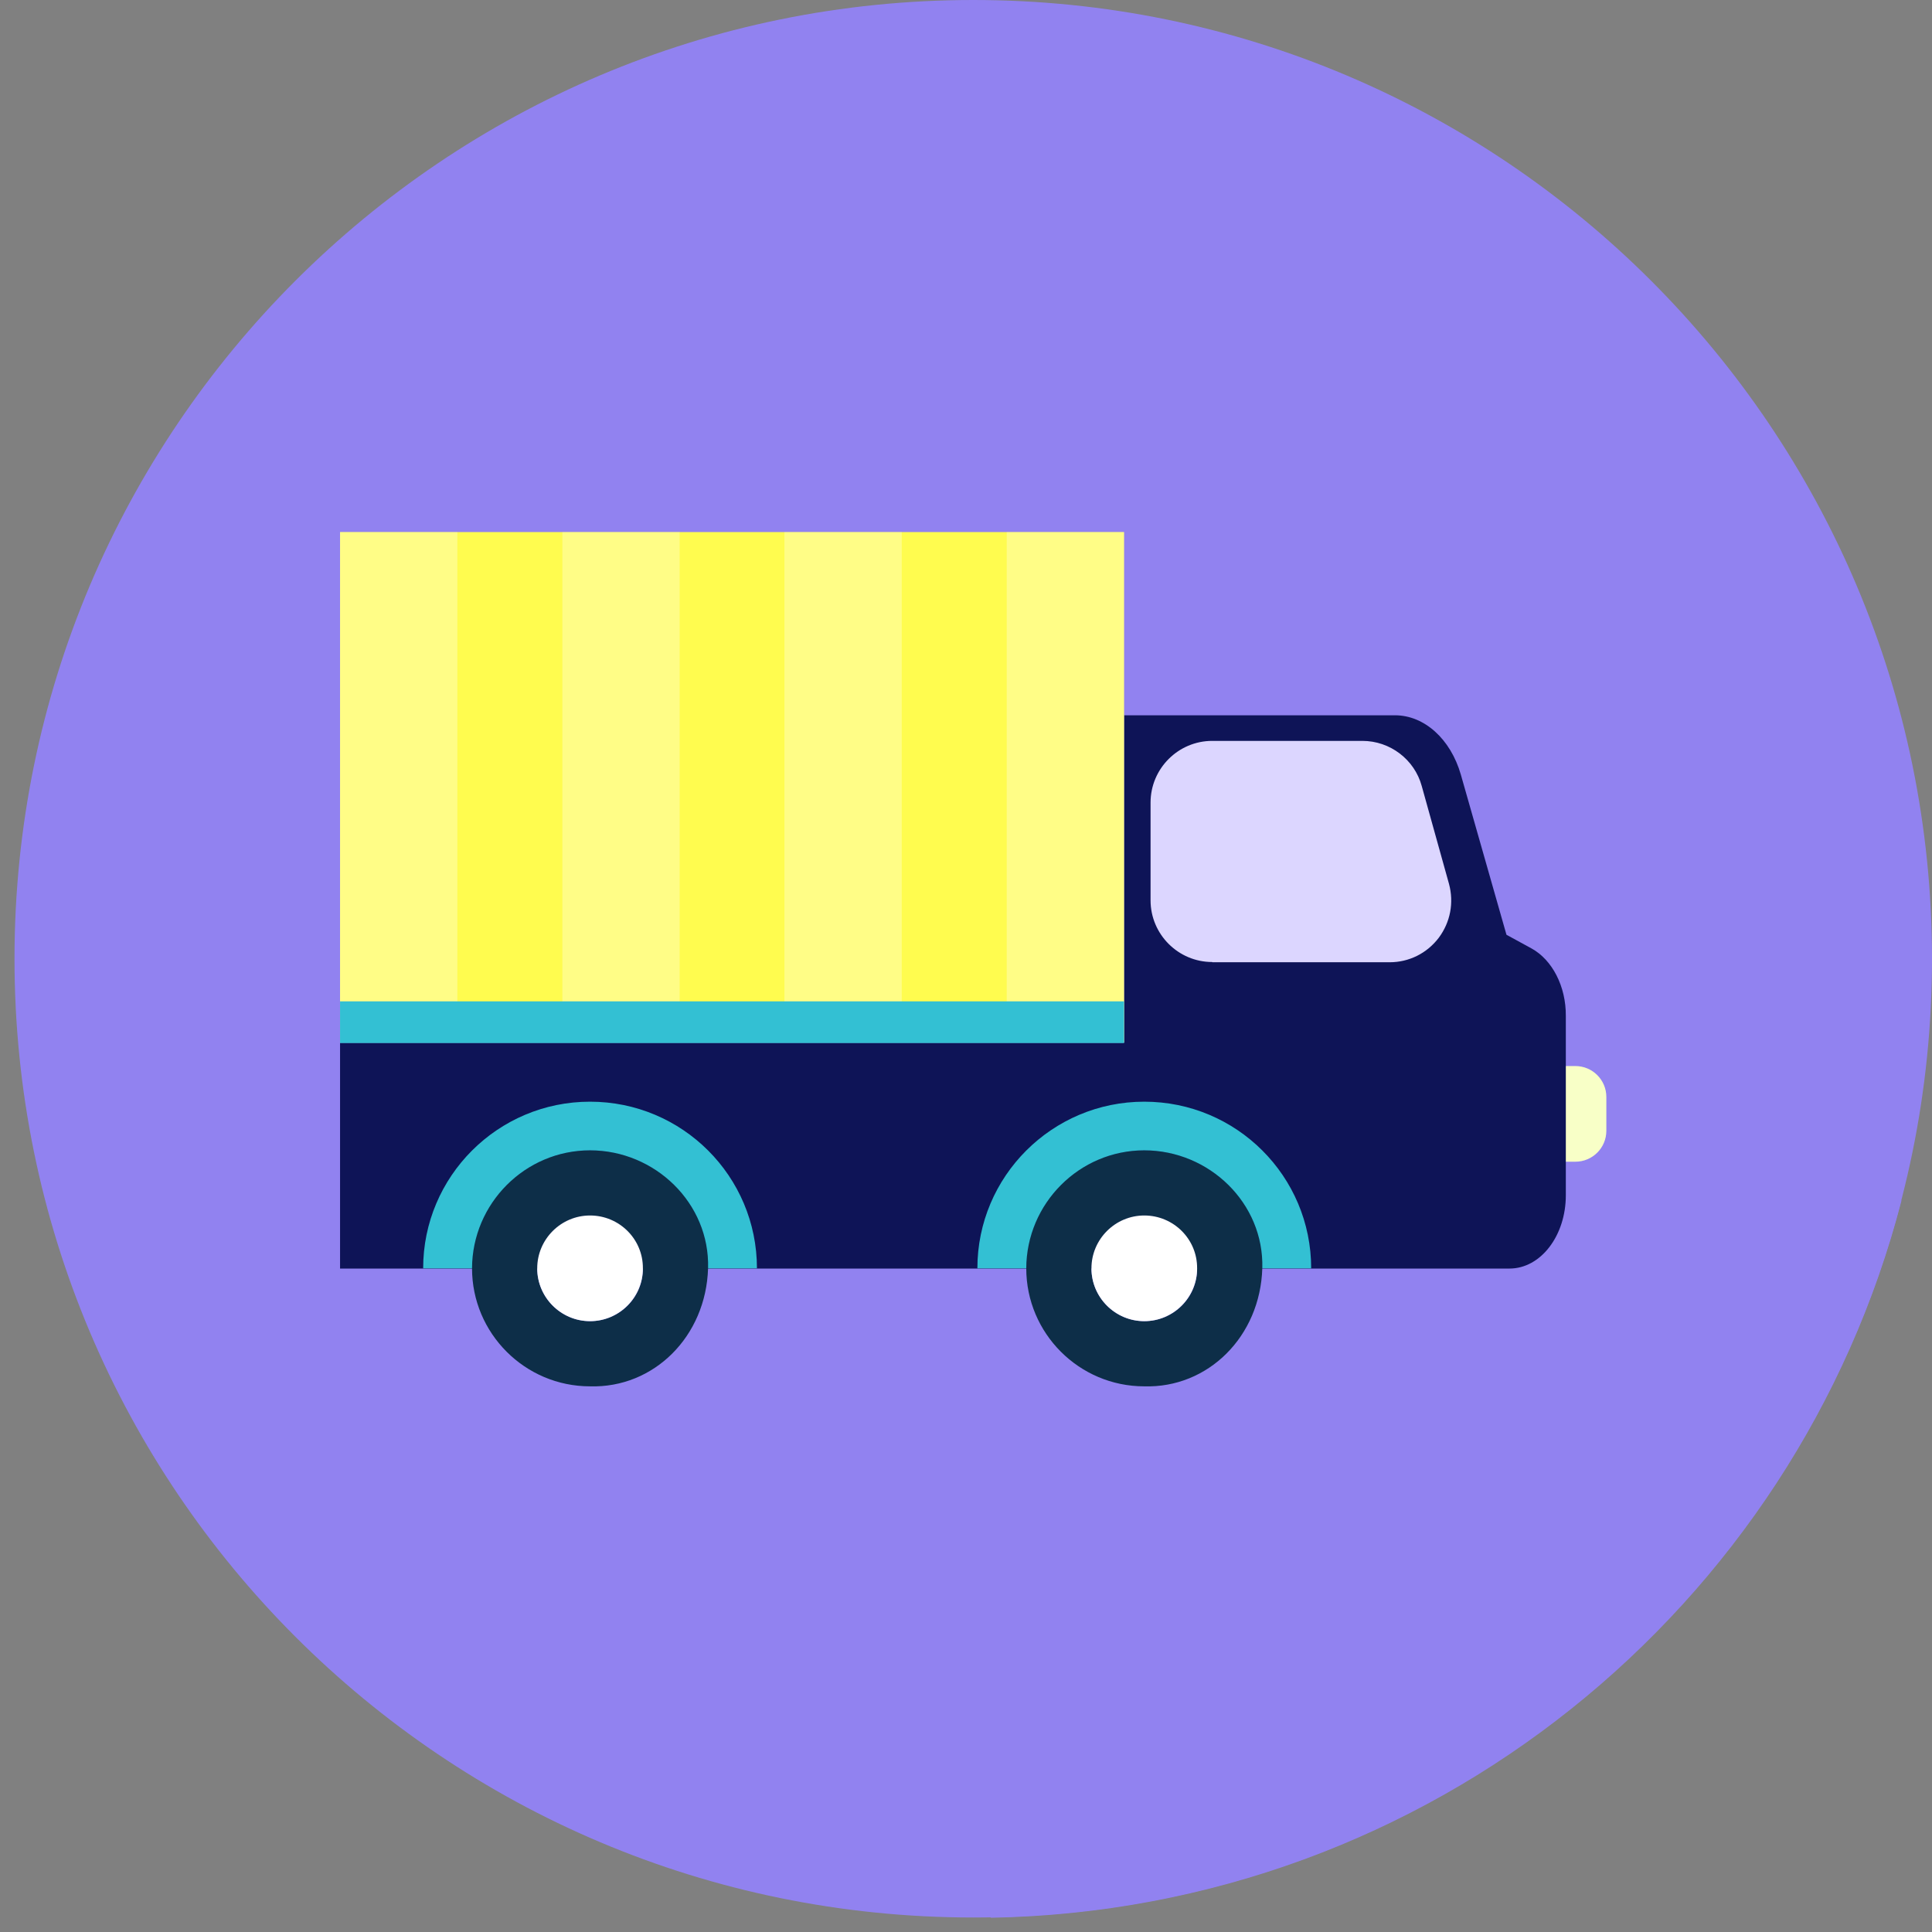 <svg width="83" height="83" viewBox="0 0 83 83" fill="none" xmlns="http://www.w3.org/2000/svg">
<rect x="0" y="0" width="83" height="83" fill="#808080" stroke="none"/>
<path d="M41.812 82.377C64.559 82.377 83 63.936 83 41.188C83 18.441 64.559 0 41.812 0C19.064 0 0.623 18.441 0.623 41.188C0.623 63.936 19.064 82.377 41.812 82.377Z" fill="#9182F0"/>
<path d="M59.569 34.188L48.239 22.858L41.109 29.988L40.079 28.958L14.609 54.428L42.569 82.388C61.409 82.048 77.159 69.078 81.689 51.578L61.949 31.828L59.569 34.188Z" fill="#9182F0"/>
<path d="M59.699 40.449H52.079C51.099 40.449 50.309 39.658 50.309 38.678V34.478C50.309 33.498 51.099 32.709 52.079 32.709H58.529C59.319 32.709 60.019 33.239 60.229 33.998L61.399 38.199C61.719 39.328 60.869 40.449 59.699 40.449Z" fill="#96C3D2"/>
<path d="M53.849 43.778H51.44V44.788H53.849V43.778Z" fill="#FFBD9E"/>
<path d="M67.68 49.908H66.45V45.798H67.68C68.409 45.798 69.01 46.388 69.01 47.128V48.578C69.01 49.318 68.409 49.908 67.68 49.908Z" fill="#F8FFC7"/>
<path d="M65.799 40.748L64.719 40.158L62.759 33.279C62.319 31.748 61.189 30.729 59.929 30.729H48.289V40.169V44.798H14.609V54.498H48.289H55.799H62.019H64.849C66.189 54.498 67.269 53.089 67.269 51.349V43.648C67.279 42.379 66.689 41.239 65.799 40.748Z" fill="#0E1457"/>
<path d="M52.079 41.329C50.619 41.329 49.429 40.139 49.429 38.679V34.479C49.429 33.019 50.619 31.829 52.079 31.829H58.529C59.719 31.829 60.769 32.629 61.079 33.769L62.249 37.969C62.469 38.779 62.309 39.619 61.809 40.289C61.299 40.959 60.529 41.339 59.699 41.339H52.079V41.329Z" fill="#DCD6FF"/>
<path d="M49.159 49.419C46.369 49.419 44.089 51.688 44.089 54.489C44.089 57.279 46.359 59.558 49.159 59.558C51.899 59.638 54.139 57.419 54.229 54.489C54.319 51.699 51.959 49.419 49.159 49.419ZM49.159 56.758C47.909 56.758 46.889 55.739 46.889 54.489C46.889 53.239 47.909 52.218 49.159 52.218C50.409 52.218 51.429 53.239 51.429 54.489C51.439 55.739 50.419 56.758 49.159 56.758Z" fill="#0D2E48"/>
<path d="M49.159 52.218C47.909 52.218 46.889 53.238 46.889 54.488C46.889 55.738 47.909 56.758 49.159 56.758C50.409 56.758 51.429 55.738 51.429 54.488C51.439 53.238 50.419 52.218 49.159 52.218Z" fill="white"/>
<path d="M48.289 22.858H14.609V44.788H48.289V22.858Z" fill="#FFFC4F"/>
<path d="M49.159 49.419C51.949 49.419 54.309 51.689 54.229 54.489H56.329C56.329 50.529 53.119 47.329 49.159 47.329C45.199 47.329 41.989 50.539 41.989 54.489H44.089C44.099 51.699 46.369 49.419 49.159 49.419Z" fill="#33C0D3"/>
<path d="M25.349 49.419C22.559 49.419 20.279 51.688 20.279 54.489C20.279 57.279 22.549 59.558 25.349 59.558C28.089 59.638 30.329 57.419 30.419 54.489C30.509 51.699 28.149 49.419 25.349 49.419ZM25.349 56.758C24.099 56.758 23.079 55.739 23.079 54.489C23.079 53.239 24.099 52.218 25.349 52.218C26.599 52.218 27.619 53.239 27.619 54.489C27.629 55.739 26.609 56.758 25.349 56.758Z" fill="#0D2E48"/>
<path d="M25.349 52.218C24.099 52.218 23.079 53.238 23.079 54.488C23.079 55.738 24.099 56.758 25.349 56.758C26.599 56.758 27.619 55.738 27.619 54.488C27.629 53.238 26.609 52.218 25.349 52.218Z" fill="white"/>
<path d="M25.349 49.419C28.139 49.419 30.499 51.689 30.419 54.489H32.519C32.519 50.529 29.309 47.329 25.349 47.329C21.389 47.329 18.179 50.539 18.179 54.489H20.279C20.289 51.699 22.559 49.419 25.349 49.419Z" fill="#33C0D3"/>
<g opacity="0.31">
<path d="M19.649 22.858H14.609V44.788H19.649V22.858Z" fill="white"/>
</g>
<g opacity="0.31">
<path d="M29.199 22.858H24.159V44.788H29.199V22.858Z" fill="white"/>
</g>
<g opacity="0.31">
<path d="M38.739 22.858H33.7V44.788H38.739V22.858Z" fill="white"/>
</g>
<g opacity="0.31">
<path d="M48.289 22.858H43.249V44.788H48.289V22.858Z" fill="white"/>
</g>
<path d="M48.289 43.019H14.609V44.809H48.289V43.019Z" fill="#33C0D3"/>
</svg>

